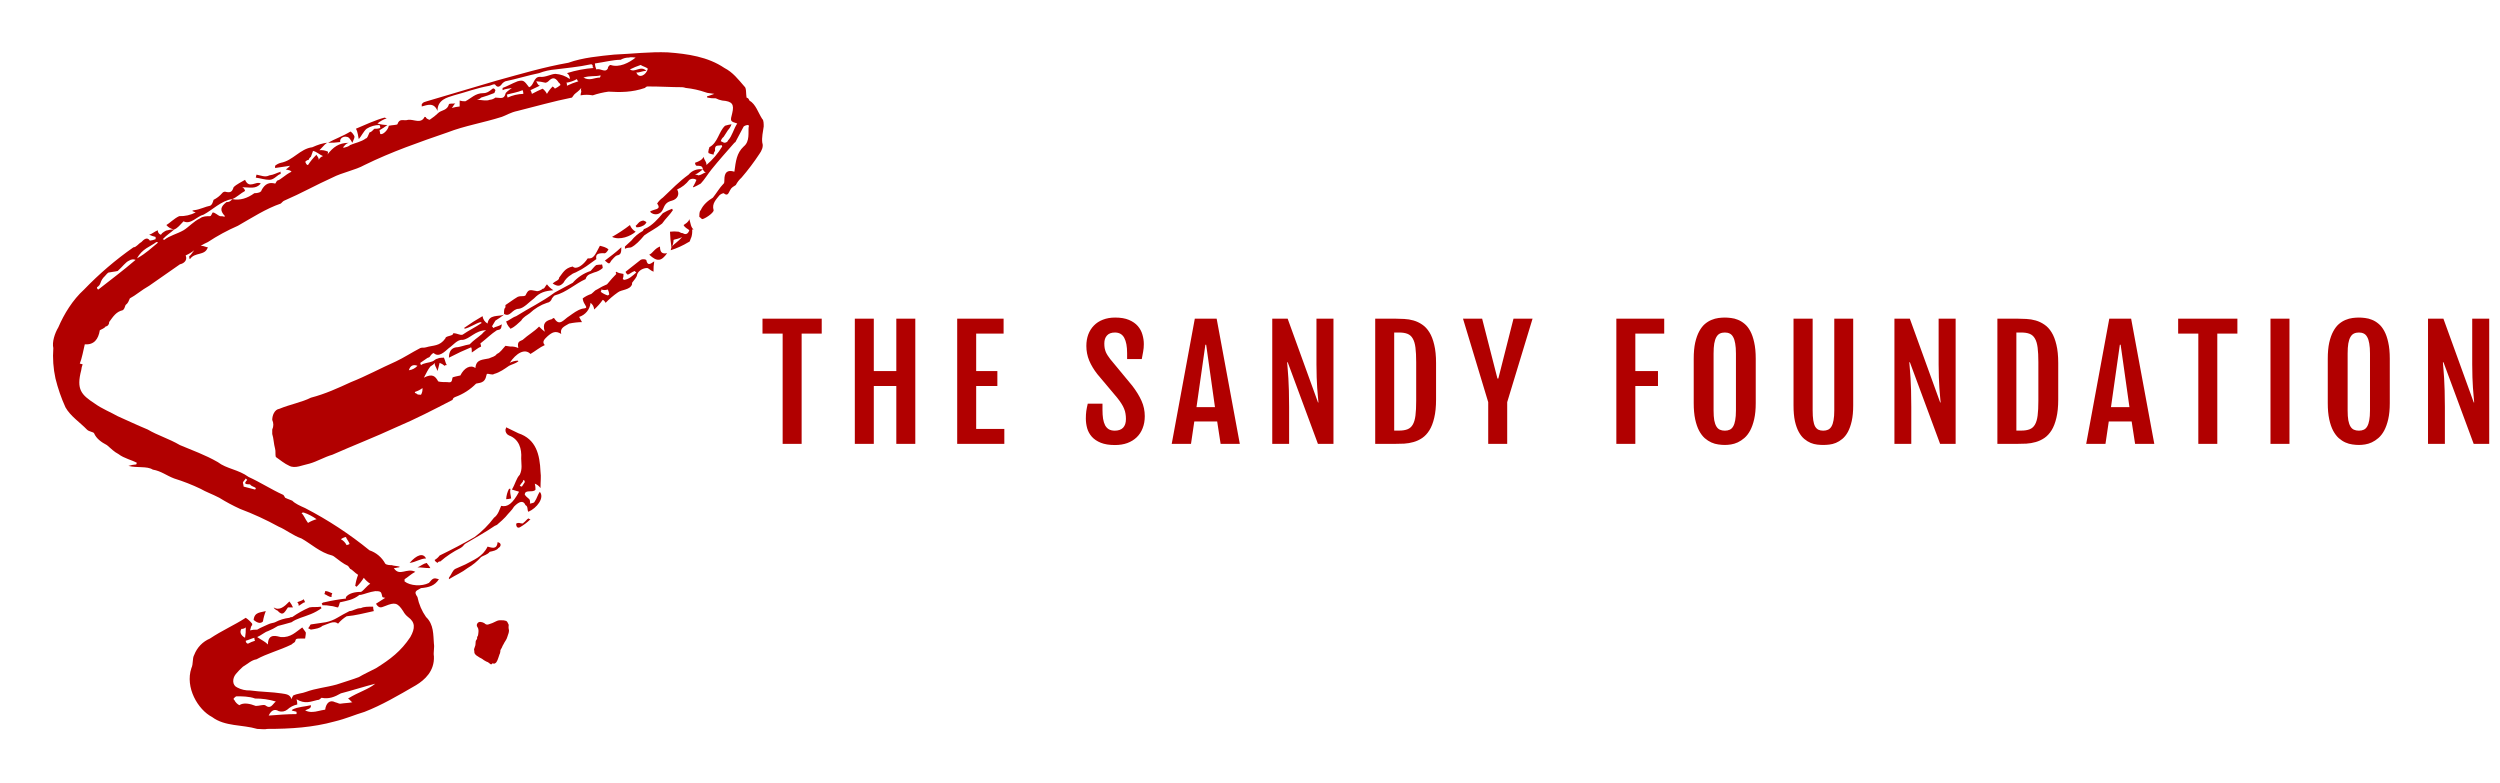 <svg width="383" height="120" viewBox="0 0 383 120" fill="none" xmlns="http://www.w3.org/2000/svg">
<g filter="url(#filter0_d)">
<path d="M113 15.376C113 15.035 113 14.354 112.781 14.24C112.123 13.219 111.794 11.97 110.808 11.402C110.699 11.175 110.699 11.062 110.37 10.948C110.26 10.267 110.37 9.472 110.041 9.245C109.055 8.109 108.287 7.088 106.972 6.407C104.451 4.704 101.382 4.25 98.315 4.023C95.575 3.909 92.835 4.25 90.095 4.364C87.903 4.591 85.273 4.818 83.081 5.612C79.245 6.293 75.847 7.315 72.121 8.337L61.378 11.516C61.049 11.629 60.83 11.629 60.611 11.97V12.311C61.488 12.084 62.474 11.63 63.022 12.992C63.022 11.289 64.447 10.949 65.543 10.608C67.297 10.153 69.05 9.473 71.023 9.132C71.352 9.018 71.79 8.791 71.9 9.018C72.228 9.473 72.557 9.245 72.776 9.018C72.934 8.767 73.163 8.569 73.434 8.451C75.078 8.11 76.941 7.542 78.585 7.202C79.394 6.894 80.243 6.703 81.106 6.634C82.75 6.407 84.504 6.294 86.586 5.84C86.805 5.953 86.805 5.953 86.805 6.294C86.805 6.294 86.805 6.408 87.024 6.408C85.61 6.508 84.212 6.774 82.86 7.203C83.005 7.303 83.121 7.44 83.198 7.599C83.275 7.759 83.309 7.935 83.298 8.112C82.654 7.649 81.896 7.373 81.106 7.317C80.448 7.317 79.572 7.885 78.695 7.772C77.708 7.772 77.818 9.134 77.051 9.361C76.284 8.339 76.174 8.226 75.297 8.452C74.42 8.793 73.653 9.247 72.996 9.474V9.814C73.434 9.587 73.982 9.587 74.42 9.474C73.982 9.814 73.434 10.155 73.434 10.383C73.215 11.292 72.557 10.95 71.899 10.95C71.647 11.149 71.342 11.268 71.022 11.291C70.474 11.518 69.816 11.291 69.05 11.291C69.301 11.254 69.532 11.134 69.707 10.95C70.376 10.758 71.035 10.53 71.68 10.269C71.79 10.269 71.79 10.042 71.899 9.815C71.79 9.588 71.571 9.474 71.461 9.588C70.913 10.042 70.584 10.269 70.036 10.269C68.83 10.269 68.173 11.063 67.296 11.517C67 11.529 66.703 11.491 66.419 11.404V12.313C66.011 12.353 65.608 12.429 65.213 12.54C65.432 12.313 65.542 11.972 65.761 11.859C65.323 11.859 64.775 11.859 64.775 11.973C64.555 12.882 63.679 12.882 63.24 13.221C62.8 13.642 62.324 14.022 61.816 14.357C61.816 14.357 61.377 14.243 61.268 14.016C61.268 13.902 61.048 13.902 61.048 13.902C60.5 15.038 59.404 14.243 58.528 14.357C57.87 14.584 57.212 14.016 56.884 15.038C56.774 15.152 56.117 15.152 55.569 15.265C55.459 15.946 54.582 16.741 54.253 16.514L54.144 15.946C54.565 15.711 54.968 15.445 55.35 15.151C54.831 15.148 54.314 15.072 53.816 14.924C54.237 14.571 54.72 14.302 55.241 14.13L54.912 14.016C53.597 14.357 51.843 15.151 50.528 15.719C50.857 16.287 50.857 16.968 50.966 17.308C51.295 16.968 51.733 16.059 52.173 15.719C52.764 15.347 53.448 15.15 54.145 15.151C54.145 15.265 54.255 15.265 54.255 15.606C53.974 15.707 53.675 15.745 53.378 15.72C53.159 15.833 53.049 16.174 52.611 16.287C52.392 16.742 52.282 17.196 52.063 17.196C51.296 17.764 50.419 17.877 49.652 18.218C49.432 18.445 48.994 18.559 48.556 18.673C48.775 18.559 48.556 18.559 48.556 18.559C48.885 18.218 48.994 17.991 49.433 17.878C47.898 17.878 47.021 18.559 46.145 19.694C46.254 19.581 46.254 19.24 46.254 19.24C45.844 19.046 45.39 18.967 44.939 19.013C45.706 18.218 45.925 17.877 46.254 17.877C45.487 17.877 44.61 18.218 43.843 18.558C41.98 18.785 40.884 20.602 39.021 20.942C38.698 21.024 38.398 21.18 38.144 21.397V21.738L40.445 21.397C40.25 21.613 40.029 21.803 39.788 21.965C40.336 22.078 40.445 22.078 40.665 22.305C39.678 22.76 39.021 23.554 38.473 23.667C38.253 23.894 38.253 24.122 38.144 24.122C37.267 23.895 36.609 24.122 36.063 25.144C36.063 25.371 35.843 25.371 35.734 25.484C35.486 25.564 35.227 25.602 34.967 25.598C33.871 26.393 32.775 26.733 31.569 26.507C31.477 26.655 31.346 26.775 31.192 26.855C31.038 26.934 30.866 26.971 30.692 26.962C29.815 27.643 29.596 28.21 30.473 29.119C30.458 29.119 30.444 29.121 30.43 29.127C30.416 29.133 30.404 29.141 30.394 29.152C30.384 29.162 30.376 29.175 30.37 29.189C30.365 29.203 30.363 29.218 30.363 29.232C30.254 29.119 29.925 29.119 29.706 29.119C29.377 29.005 28.939 28.551 28.61 28.551C28.5 28.551 28.391 29.119 28.172 29.119C27.624 29.119 27.076 29.119 26.637 29.459C25.651 29.914 24.884 30.822 24.117 31.276C23.13 31.843 22.035 32.07 21.157 32.752L20.938 32.638C21.596 31.957 22.034 31.729 22.692 31.162C22.359 31.137 22.024 31.176 21.706 31.276C21.486 31.276 21.267 31.39 20.829 31.73C20.719 31.844 20.719 31.957 20.609 31.957C20.476 31.903 20.362 31.808 20.284 31.686C20.205 31.565 20.166 31.422 20.171 31.276C19.623 31.503 19.294 31.844 18.856 31.957C19.172 32.105 19.503 32.219 19.842 32.298V32.639C19.562 32.755 19.267 32.831 18.965 32.866C18.527 32.185 17.979 32.752 17.65 33.093C17.212 33.32 16.883 33.887 16.444 33.887C13.72 35.793 11.188 37.96 8.882 40.358C7.128 41.947 5.813 44.104 4.936 46.147C4.388 47.056 3.95 48.417 4.169 49.325C4.052 50.885 4.163 52.453 4.498 53.98C4.871 55.501 5.384 56.983 6.032 58.407C6.799 59.769 8.224 60.678 9.32 61.813C9.649 62.153 10.306 62.153 10.416 62.38C10.745 63.175 11.512 63.743 12.389 64.197C13.046 64.764 13.485 65.218 14.142 65.559C15.019 66.24 16.224 66.468 16.992 66.921C16.882 67.035 16.882 67.035 16.882 67.148C16.473 67.178 16.068 67.254 15.676 67.375C16.991 67.716 18.525 67.375 19.402 67.943C20.717 68.17 21.484 68.852 22.69 69.305C24.078 69.736 25.434 70.267 26.745 70.894C27.512 71.349 28.499 71.689 29.595 72.257C30.617 72.892 31.678 73.461 32.773 73.96C34.808 74.726 36.785 75.636 38.692 76.684C39.788 77.139 40.884 78.046 42.199 78.5C43.623 79.295 45.048 80.657 46.911 81.111L47.131 81.225C47.898 81.793 48.556 82.36 49.323 82.701L49.652 83.155C49.98 83.269 50.309 83.723 50.858 84.064C50.647 84.613 50.5 85.185 50.42 85.767C50.529 85.767 50.529 85.881 50.639 85.881C51.059 85.474 51.427 85.016 51.735 84.519C52.008 84.878 52.342 85.186 52.721 85.428C52.173 85.769 51.626 86.563 51.297 86.677C50.31 86.677 49.434 86.904 48.995 87.471V87.698C47.889 87.823 46.791 88.013 45.707 88.266C45.622 88.268 45.538 88.289 45.462 88.329C45.386 88.368 45.32 88.424 45.269 88.493C45.379 88.493 45.379 88.72 45.379 88.72C45.82 88.71 46.261 88.748 46.694 88.834C47.023 88.834 47.571 89.061 47.79 89.061C48.009 88.72 48.009 88.266 48.118 88.266C49.105 88.039 50.091 87.925 51.077 87.131H51.297C51.845 87.017 52.612 86.676 53.489 86.563C53.708 86.563 54.146 86.563 54.256 86.677C54.475 86.79 54.475 87.131 54.584 87.471C54.721 87.539 54.87 87.578 55.023 87.585L53.598 88.494C54.146 89.403 54.584 88.949 55.023 88.835C56.447 88.267 56.886 88.267 57.763 89.629C57.951 89.984 58.213 90.294 58.53 90.539C59.626 91.333 59.626 92.242 58.859 93.604C57.434 95.761 55.79 97.009 53.598 98.372C52.721 98.826 51.735 99.281 50.968 99.734C49.761 100.189 48.556 100.529 47.57 100.869C45.926 101.324 44.392 101.437 42.857 102.005C42.309 102.232 41.542 102.232 40.885 102.572C40.885 102.686 40.665 102.913 40.665 103.14C40.446 102.345 39.788 102.345 39.131 102.231C37.706 102.004 35.953 102.004 34.309 101.776C33.623 101.801 32.942 101.644 32.336 101.321C31.569 100.981 31.569 99.959 32.117 99.278C32.453 98.873 32.819 98.493 33.212 98.143C33.98 97.688 34.528 97.121 35.294 97.007C36.938 96.098 38.801 95.645 40.663 94.737C40.882 94.51 41.211 94.396 41.211 94.282C41.32 93.828 41.43 93.828 41.978 93.828H42.745C42.745 93.714 42.855 93.26 42.855 92.919C42.745 92.692 42.526 92.464 42.306 92.124C41.32 92.805 40.553 93.713 39.019 93.6C38.471 93.486 37.046 92.919 37.046 94.735C36.608 94.28 36.059 94.054 35.402 93.6C35.95 93.373 36.608 92.805 37.046 92.69C37.58 92.471 38.093 92.205 38.58 91.896C39.128 91.782 39.787 91.555 40.662 91.328C41.429 90.76 42.525 90.533 43.621 90.079C44.203 89.844 44.755 89.539 45.265 89.17C45.205 89.108 45.166 89.029 45.155 88.943C44.498 89.057 43.949 88.943 43.401 89.057C42.479 89.461 41.598 89.955 40.771 90.533C40.616 90.516 40.46 90.556 40.333 90.647C39.567 90.737 38.824 90.967 38.141 91.328C37.922 91.441 37.483 91.441 37.045 91.668C36.607 91.895 35.949 92.123 35.401 92.463C35.032 92.444 34.663 92.483 34.305 92.576C34.415 92.349 34.415 91.895 34.634 91.782V91.555C34.356 91.201 34.023 90.894 33.648 90.646C31.894 91.781 30.031 92.576 28.168 93.824C27.619 94.055 27.122 94.395 26.708 94.825C26.293 95.254 25.97 95.763 25.757 96.322C25.428 96.889 25.647 97.684 25.318 98.365C24.335 101.311 26.308 104.716 28.5 105.852C30.472 107.328 33.103 106.988 35.404 107.669C35.953 107.669 36.611 107.782 36.939 107.669C40.555 107.669 43.953 107.442 47.241 106.533C49.104 106.079 50.31 105.512 51.844 105.057C54.474 104.036 56.995 102.56 59.735 100.97C61.05 100.176 62.584 98.814 62.475 96.543C62.365 95.976 62.584 95.181 62.475 94.613C62.365 93.251 62.475 91.662 61.269 90.526C60.623 89.607 60.175 88.564 59.953 87.461C59.405 86.667 59.625 86.552 60.501 86.099C61.708 85.985 62.583 85.758 63.242 84.737C62.474 84.51 62.365 84.51 61.707 85.304C60.611 85.872 58.858 85.759 57.981 85.077V84.737C58.529 84.397 58.967 83.943 59.625 83.602C58.309 82.921 57.213 84.397 56.337 83.034C56.666 83.034 56.885 82.921 57.104 82.921C57.118 82.921 57.133 82.918 57.147 82.912C57.16 82.906 57.172 82.898 57.182 82.887C57.193 82.876 57.201 82.864 57.206 82.85C57.211 82.836 57.214 82.822 57.213 82.807C56.775 82.693 56.336 82.693 56.007 82.58C55.788 82.58 55.24 82.58 55.02 82.353C54.504 81.389 53.642 80.658 52.609 80.31C49.551 77.819 46.245 75.651 42.746 73.839C41.979 73.498 41.211 73.158 40.773 72.704C40.554 72.59 40.115 72.477 39.677 72.249C39.677 72.249 39.458 71.794 39.348 71.794C37.595 71 35.841 69.865 34.087 69.07C32.553 67.935 30.69 67.821 29.375 66.799C27.402 65.664 25.429 64.983 23.566 64.188C21.812 63.167 20.168 62.713 18.634 61.804C16.99 61.123 15.565 60.442 14.031 59.761C13.044 59.194 11.62 58.626 10.524 57.831C8.442 56.469 7.674 55.674 8.442 52.723C8.476 52.411 8.549 52.106 8.662 51.814L8.223 51.7C8.552 50.905 8.771 49.657 8.99 48.748C10.415 48.862 11.072 47.954 11.292 46.591C11.511 46.478 12.059 46.251 12.169 46.024C12.33 46.004 12.477 45.922 12.58 45.794C12.682 45.667 12.731 45.505 12.717 45.343C13.374 44.434 13.813 43.754 14.798 43.526C15.017 43.413 15.127 43.072 15.236 42.732C15.675 42.391 15.675 42.164 15.894 41.71C16.771 41.256 17.648 40.462 18.853 39.78L23.568 36.49C24.116 36.377 24.774 35.923 24.445 35.128C24.917 34.924 25.359 34.657 25.76 34.334C25.322 34.901 25.212 35.128 24.993 35.243C24.993 35.583 24.993 35.583 25.102 35.697C25.869 34.562 27.404 35.243 27.842 33.881C27.514 33.881 27.294 33.654 26.747 33.654C27.099 33.441 27.465 33.252 27.842 33.086C29.303 32.123 30.843 31.288 32.445 30.589C34.637 29.34 36.719 27.978 39.021 27.183C39.13 27.07 39.459 26.729 39.569 26.729C42.199 25.593 44.391 24.345 46.912 23.209C48.447 22.415 50.419 22.074 51.844 21.279C56.009 19.236 60.283 17.76 64.558 16.285C67.188 15.263 70.037 14.809 72.887 13.901C73.544 13.674 74.202 13.22 75.298 12.992C78.038 12.311 80.778 11.516 83.628 10.948C83.746 10.804 83.856 10.652 83.956 10.494C84.285 10.153 84.614 10.039 85.052 9.472C84.943 9.813 85.052 9.813 85.052 10.04C84.993 10.224 84.956 10.414 84.943 10.607C85.559 10.494 86.19 10.494 86.806 10.607C87.59 10.34 88.397 10.15 89.217 10.04C91.08 10.153 92.834 10.153 94.807 9.472C95.026 9.245 95.136 9.245 95.245 9.245C97.218 9.245 98.862 9.359 100.506 9.359C100.692 9.373 100.877 9.411 101.054 9.472C102.1 9.579 103.129 9.807 104.123 10.153C104.342 10.267 104.78 10.267 105.438 10.38C104.78 10.607 104.561 10.721 104.342 10.721V10.947C104.774 11.041 105.216 11.08 105.657 11.061C105.966 11.225 106.299 11.34 106.643 11.402C108.178 11.515 108.507 11.969 108.178 13.332C107.849 14.58 107.849 14.58 108.945 14.921C108.397 15.716 108.178 16.851 107.52 17.532C107.52 17.645 107.301 17.872 106.972 17.872C106.863 17.872 106.534 17.645 106.424 17.645C106.488 17.375 106.642 17.134 106.862 16.965L107.52 15.943C107.767 15.684 107.954 15.374 108.068 15.034C107.734 15.085 107.404 15.161 107.082 15.261C106.095 16.17 105.986 17.872 104.67 18.553C104.67 18.78 104.561 18.78 104.561 19.007C104.561 19.121 104.451 19.234 104.561 19.462C104.806 19.569 105.064 19.645 105.328 19.689C105.332 19.48 105.409 19.278 105.547 19.121C105.438 17.986 106.095 18.44 106.534 18.212L106.643 18.439C105.995 19.509 105.181 20.467 104.232 21.277C104.232 20.709 103.903 20.596 103.793 20.029C103.574 20.483 103.136 20.709 102.478 20.938C102.478 20.938 102.478 21.278 102.698 21.392C102.807 21.392 103.355 21.392 103.465 21.506C103.574 21.506 103.684 21.847 103.684 21.96C103.793 22.074 103.793 22.301 104.122 22.415C103.684 22.529 103.574 22.756 103.026 22.87C102.854 22.792 102.667 22.753 102.478 22.756C103.026 22.529 103.465 22.075 103.685 21.961C103.282 21.883 102.866 21.916 102.48 22.055C102.094 22.195 101.753 22.437 101.493 22.756C100.068 23.778 98.863 25.026 97.547 26.275C97.199 26.518 96.901 26.827 96.671 27.184C97.438 28.206 96.123 27.979 95.575 28.433C95.708 28.584 95.877 28.699 96.066 28.765C96.255 28.832 96.458 28.85 96.656 28.816C96.853 28.781 97.039 28.697 97.195 28.57C97.351 28.444 97.472 28.279 97.547 28.093C97.876 27.298 98.096 26.957 98.972 26.73C99.74 26.503 100.179 25.821 99.74 25.027C100.475 24.702 101.116 24.194 101.603 23.552C101.764 23.44 101.955 23.38 102.151 23.38C102.346 23.38 102.537 23.44 102.699 23.552C102.575 23.865 102.428 24.169 102.26 24.461C102.041 24.688 102.26 24.688 102.26 24.688C102.637 24.521 103.003 24.332 103.356 24.12C103.904 23.552 104.452 22.644 105 21.963C106.096 20.601 107.411 19.125 108.507 17.876C108.507 17.876 108.726 17.763 108.726 17.649L109.933 15.379C110.124 15.237 110.353 15.158 110.591 15.152C110.7 15.152 110.81 15.379 110.7 15.379C110.591 16.288 110.919 17.649 109.933 18.444C108.837 19.466 108.726 20.714 108.508 22.304C107.412 21.963 106.974 22.418 106.974 23.552C106.974 23.666 106.974 24.12 106.864 24.12C106.207 24.801 105.768 25.596 105.22 26.277C104.453 26.732 103.686 27.412 103.357 28.207C103.138 28.321 103.138 28.888 103.138 29.229C103.357 29.342 103.357 29.456 103.576 29.569C103.905 29.569 105.33 28.66 105.33 28.207C105.001 27.185 105.768 26.504 106.207 25.936C106.386 25.758 106.615 25.639 106.864 25.596C107.522 26.163 107.631 25.482 107.85 25.141C108.07 24.687 108.399 24.574 108.727 24.347C108.948 23.918 109.246 23.533 109.604 23.211C110.594 22.061 111.509 20.847 112.344 19.578C112.673 19.124 113.002 18.443 112.783 17.875C112.671 17.078 112.891 16.17 113 15.376ZM89.546 5.953C89.327 5.953 89.108 6.294 89.108 6.521C88.669 7.202 88.012 6.407 87.354 6.634C87.23 6.346 87.155 6.039 87.135 5.725C88.669 5.498 89.984 5.158 91.08 5.158C91.48 4.926 91.934 4.809 92.395 4.817C92.615 4.703 93.162 4.817 93.382 4.817C92.395 5.613 90.861 6.407 89.546 5.953V5.953ZM93.491 7.088C93.82 7.202 94.368 6.861 95.026 6.861C94.149 5.952 93.272 7.202 92.505 6.634C93.036 6.369 93.586 6.141 94.149 5.953C94.478 6.18 95.026 6.294 95.245 6.521C95.026 7.542 93.82 8.11 93.491 7.088V7.088ZM87.902 7.883C87.025 7.883 86.367 8.451 85.381 7.883C86.477 7.542 87.135 7.769 88.011 7.542C88.012 7.665 87.974 7.784 87.902 7.883H87.902ZM80.997 9.586C80.997 9.472 80.778 9.359 80.668 9.245C80.328 9.584 80.033 9.965 79.791 10.381C79.635 10.069 79.41 9.797 79.134 9.586C78.586 9.813 78.147 10.041 77.49 10.381C77.447 10.181 77.373 9.99 77.271 9.813L78.695 9.132C78.366 9.018 78.366 8.791 78.147 8.451C78.628 8.479 79.106 8.555 79.572 8.678C79.737 8.649 79.891 8.57 80.01 8.451C80.558 7.883 80.996 7.77 81.544 8.565C81.544 8.678 81.764 8.678 81.873 9.019C81.606 9.245 81.312 9.435 80.997 9.586L80.997 9.586ZM82.86 9.131C82.86 8.791 82.86 8.791 82.751 8.677C83.329 8.592 83.887 8.4 84.395 8.109C84.398 8.18 84.42 8.249 84.459 8.309C84.497 8.369 84.551 8.417 84.614 8.45C84.013 8.633 83.427 8.86 82.861 9.132L82.86 9.131ZM73.764 10.947L73.654 10.493C74.421 10.266 75.298 10.152 76.066 9.812C76.145 9.99 76.183 10.184 76.175 10.379C75.342 10.405 74.522 10.598 73.764 10.947V10.947ZM49.104 16.965C49.433 16.965 49.653 17.305 49.981 17.874C50.091 17.533 50.31 17.193 50.31 16.965C50.31 16.737 49.762 16.056 49.653 16.17C48.557 16.851 47.241 17.305 46.255 17.873C46.878 17.886 47.501 17.848 48.118 17.759C48.008 17.078 48.776 16.851 49.104 16.965ZM44.83 20.484C44.83 20.029 44.501 19.916 44.501 19.689C44.004 20.167 43.563 20.7 43.186 21.279C42.858 21.279 42.858 20.824 42.748 20.824C42.809 20.73 42.889 20.651 42.984 20.592C43.079 20.533 43.185 20.496 43.296 20.483C43.345 20.296 43.462 20.133 43.625 20.029L43.954 19.12C44.502 19.233 44.94 19.687 45.488 19.914C45.345 19.958 45.212 20.031 45.099 20.129C44.986 20.227 44.894 20.348 44.83 20.484H44.83ZM39.022 22.641C39.022 22.641 38.912 22.527 39.022 22.3C38.255 22.527 38.035 22.755 37.268 22.868C36.61 23.209 35.953 22.868 35.295 22.754L35.186 23.209C35.953 23.323 36.61 23.549 37.267 23.549C38.035 23.549 38.473 22.754 39.021 22.641L39.022 22.641ZM24.116 29.906C25.212 30.474 26.197 29.111 27.185 28.884C28.5 28.203 29.925 26.727 31.569 26.5C32.226 26.273 32.884 25.591 33.541 25.252C33.522 25.128 33.471 25.011 33.394 24.912C33.318 24.813 33.218 24.735 33.103 24.684C34.31 24.684 35.184 25.025 35.953 24.116C35.186 23.662 34.199 25.026 33.541 23.549C32.993 23.89 32.226 24.23 31.788 24.684C31.569 25.365 31.349 25.593 30.473 25.365C30.387 25.367 30.303 25.389 30.227 25.428C30.152 25.467 30.085 25.523 30.034 25.592C29.669 26.018 29.222 26.366 28.719 26.614C28.61 26.954 28.5 27.409 28.171 27.523C27.514 27.637 26.637 28.091 25.76 28.204C25.65 28.204 25.65 28.204 25.431 28.318L25.979 28.545C25.201 28.947 24.333 29.143 23.458 29.112C22.691 29.453 21.924 30.248 21.486 30.475C21.788 30.847 22.219 31.09 22.692 31.156C23.239 30.928 23.568 30.474 24.116 29.906ZM92.724 32.859L91.738 33.768V34.109C92.176 33.882 92.505 33.995 92.724 33.882C93.382 33.541 94.04 32.86 94.697 32.066C95.464 31.498 96.451 31.044 97.437 30.249C97.985 29.455 98.644 28.887 99.081 28.206C99.081 28.093 98.972 28.093 98.972 27.979C98.477 28.163 98 28.39 97.547 28.66C96.889 29.455 95.903 30.59 94.806 31.044C94.587 31.044 94.587 31.271 94.478 31.385C93.799 31.75 93.202 32.252 92.724 32.859V32.859ZM101.602 29.567C101.492 30.021 101.054 30.248 100.725 30.476C100.944 30.931 101.382 31.044 101.602 31.271C101.382 31.952 100.944 31.952 100.615 31.725C100.287 31.725 100.067 31.498 99.958 31.498C99.521 31.441 99.079 31.441 98.643 31.498C98.666 32.297 98.74 33.093 98.862 33.882L98.752 34.337C99.712 34.032 100.632 33.613 101.493 33.088C101.712 33.088 101.712 32.748 101.931 32.294C102.034 31.925 102.071 31.54 102.04 31.158H102.26C101.821 30.814 101.821 30.247 101.602 29.566V29.567ZM95.026 30.021C94.893 29.923 94.745 29.847 94.588 29.794C94.434 29.79 94.282 29.829 94.15 29.908C93.821 30.022 93.602 30.476 93.382 30.589L93.492 30.816C93.836 30.839 94.179 30.76 94.478 30.589C94.588 30.586 95.026 30.247 95.026 30.02L95.026 30.021ZM92.505 30.476C91.636 31.146 90.72 31.753 89.765 32.292C90.972 32.86 92.615 32.179 93.382 31.498C92.979 31.27 92.669 30.908 92.505 30.474L92.505 30.476ZM98.972 33.768C99.108 33.445 99.183 33.098 99.191 32.747C99.41 32.633 99.958 32.633 100.506 32.292C99.848 33.085 99.3 33.312 98.972 33.766V33.768ZM16.992 35.582C17.759 34.107 19.073 33.766 19.951 33.085C20.17 33.085 20.17 33.085 20.17 33.198C19.184 33.993 18.417 34.788 16.992 35.582ZM86.039 35.582C85.381 36.604 84.285 37.398 83.737 36.831C82.531 37.058 82.203 37.852 81.656 38.534C81.656 38.988 81.108 38.988 80.67 39.443C81.437 39.898 81.766 39.898 82.314 39.329C82.595 38.81 83.012 38.379 83.52 38.081C83.74 37.854 84.287 37.74 84.397 37.626C85.383 37.172 86.26 36.491 87.356 35.696C87.247 35.015 87.466 34.787 88.452 34.787C88.781 34.901 89 34.56 89.219 34.219C88.89 33.879 88.342 33.765 87.904 33.652C87.135 35.128 86.916 35.696 86.039 35.582ZM97.109 33.766C96.232 34.107 96.013 34.788 95.465 35.014C96.671 36.15 97.328 36.036 98.205 34.788C97.547 34.901 97.108 34.788 97.108 33.766H97.109ZM89.656 35.923C89.876 35.696 90.204 35.242 90.533 35.128C91.081 35.014 91.191 34.788 91.191 33.88C90.204 34.789 89.547 35.242 88.67 35.923C89.327 36.49 89.327 36.49 89.656 35.923H89.656ZM95.025 35.923C95.135 35.809 94.587 35.582 94.149 35.809L91.847 37.626C91.847 37.626 91.847 37.852 92.176 38.08C92.505 37.966 92.834 37.626 93.272 37.512C93.272 37.626 93.381 37.626 93.491 37.739C92.834 38.307 92.395 38.761 91.628 38.875C91.518 38.875 91.518 38.761 91.409 38.761C91.499 38.506 91.536 38.236 91.518 37.966C90.97 37.853 90.751 37.853 90.422 37.626C90.203 37.853 90.422 37.853 90.422 37.966C89.984 38.421 89.545 38.876 88.998 39.556C88.464 39.775 87.951 40.041 87.463 40.35C87.134 40.464 87.025 40.691 86.586 41.031C86.114 41.186 85.67 41.416 85.271 41.712C85.298 42.039 85.412 42.353 85.6 42.621C85.929 43.189 85.929 43.189 85.162 43.303C84.395 43.529 83.847 43.983 83.189 44.438C82.422 44.892 81.764 46.027 80.997 44.892C80.888 44.665 80.778 44.665 80.559 44.892C79.682 45.119 79.024 45.46 79.463 46.822C79.149 46.582 78.856 46.316 78.586 46.028C77.819 46.822 76.942 47.276 76.065 48.071C75.627 48.298 75.188 48.298 75.407 49.32C75.03 49.144 74.615 49.066 74.201 49.093L73.434 48.979C72.996 49.434 72.667 50.001 72.119 50.228C71.79 50.682 71.352 50.682 70.912 50.909C69.926 51.136 68.939 51.022 68.831 52.384C68.064 51.817 67.077 52.384 66.529 53.52C66.091 53.633 65.323 53.746 65.323 53.86C65.213 54.428 65.213 54.655 64.556 54.541C64.227 54.541 63.349 54.541 63.131 54.428C62.693 53.633 62.254 53.179 60.939 53.86C61.377 53.066 61.487 52.725 61.925 52.157C62.254 51.93 62.473 51.817 62.583 51.59C62.583 52.044 62.802 52.157 63.021 52.838C63.24 52.157 63.24 51.929 63.35 51.59C63.632 51.69 63.892 51.845 64.117 52.044C64.226 51.931 64.226 51.931 64.446 51.931C64.226 51.59 64.226 51.249 64.007 50.795C64.007 50.795 63.24 50.795 63.13 50.909C62.582 51.023 62.582 51.249 62.254 51.364C61.706 51.59 60.938 51.59 60.5 51.931C60.428 51.832 60.39 51.713 60.39 51.59L61.377 50.91C61.486 50.796 61.706 50.796 61.815 50.682C62.034 50.342 62.363 50.001 62.473 50.115C63.24 50.796 64.117 49.888 64.774 49.32C65.322 48.98 66.089 47.958 66.855 48.072C67.951 47.958 68.828 46.596 70.472 46.596C69.924 46.937 69.924 47.164 69.705 47.277C69.047 47.845 68.609 48.072 67.951 48.753C67.184 48.867 66.417 49.208 65.87 49.208C65.212 49.321 64.774 49.775 64.774 50.797C66.089 50.116 67.076 49.661 68.172 49.208C68.281 49.321 68.281 49.662 68.281 50.002C68.829 49.661 69.158 49.321 69.706 49.093C69.706 48.866 69.487 48.525 69.706 48.525C70.583 47.844 71.24 47.163 72.117 46.595C72.775 46.482 72.775 46.368 72.884 45.686C72.336 46.027 71.898 46.027 71.569 46.254C71.46 46.027 71.46 46.027 71.35 46.027L71.898 45.118C72.353 44.84 72.793 44.537 73.213 44.208C72.336 44.549 70.912 44.095 70.692 45.571C70.486 45.454 70.309 45.291 70.176 45.094C70.042 44.897 69.957 44.671 69.925 44.435C68.945 44.992 67.996 45.599 67.079 46.255C67.094 46.255 67.108 46.258 67.122 46.264C67.135 46.269 67.147 46.278 67.157 46.288C67.168 46.299 67.176 46.311 67.181 46.325C67.186 46.339 67.189 46.354 67.188 46.368C68.065 46.141 68.832 45.574 69.6 45.347L69.819 45.46C68.833 46.141 67.846 46.596 66.86 47.277C66.422 47.39 66.093 47.05 65.435 47.05C65.424 47.135 65.386 47.215 65.326 47.277C64.997 47.504 64.23 47.504 64.23 47.844C63.353 49.093 62.367 48.866 61.271 49.207C60.942 49.32 60.613 49.207 60.394 49.32C59.079 50.001 57.873 50.796 56.668 51.364C54.366 52.385 52.065 53.634 49.763 54.542C47.79 55.451 45.818 56.358 43.626 56.926C42.31 57.607 40.447 57.948 38.803 58.629C38.036 58.743 37.707 59.651 37.707 60.332C37.816 60.563 37.872 60.815 37.872 61.07C37.872 61.325 37.816 61.577 37.707 61.807V62.489C37.927 63.169 37.927 63.964 38.146 64.759C38.255 65.1 38.146 65.668 38.255 66.008C38.913 66.462 39.57 67.029 40.336 67.37C41.213 67.825 42.309 67.256 43.405 67.029C44.612 66.689 45.707 66.008 46.912 65.667C49.981 64.305 53.488 62.943 56.667 61.467C59.626 60.218 62.475 58.742 65.324 57.267C65.433 56.926 65.543 56.926 65.762 56.812C66.959 56.375 68.044 55.678 68.94 54.769C69.488 54.655 69.707 54.655 70.036 54.428C70.474 54.087 70.474 53.519 70.584 53.293C70.803 53.179 71.461 53.52 71.68 53.293C72.557 53.066 73.324 52.498 73.981 52.044C74.42 51.817 74.968 51.703 75.406 51.363C75.407 51.348 75.404 51.334 75.399 51.32C75.394 51.306 75.386 51.293 75.376 51.283C75.365 51.272 75.353 51.264 75.34 51.258C75.326 51.252 75.311 51.249 75.297 51.249C74.874 51.27 74.461 51.386 74.09 51.59C75.076 50.115 76.392 49.32 77.269 50.228C78.035 49.773 78.693 49.206 79.46 48.866C78.912 48.298 79.57 47.844 79.899 47.503C80.556 46.936 81.105 46.594 81.98 47.163C81.761 46.254 82.418 46.027 83.187 45.573C83.836 45.436 84.496 45.36 85.159 45.346L84.721 44.552C85.191 44.404 85.608 44.121 85.92 43.737C86.231 43.354 86.424 42.887 86.475 42.395C86.635 42.514 86.768 42.667 86.863 42.844C86.958 43.02 87.012 43.216 87.023 43.416C87.518 42.979 87.96 42.483 88.338 41.941C88.447 41.941 88.667 42.167 88.776 42.395C89.345 41.806 89.969 41.274 90.639 40.806C91.188 40.351 92.503 40.465 92.831 39.557V39.33C93.16 38.876 93.599 38.421 93.599 38.082C93.818 37.401 94.585 37.06 95.133 37.06C95.352 37.06 95.571 37.401 96.119 37.628C96.105 37.096 96.141 36.563 96.229 36.038C95.574 36.49 95.245 36.718 95.026 35.923H95.025ZM11.074 40.35C11.074 40.35 10.854 40.35 10.854 40.009C11.119 39.864 11.316 39.619 11.403 39.328C11.527 38.935 11.754 38.582 12.06 38.307C12.28 38.08 12.498 37.739 12.718 37.739C13.266 37.626 13.595 37.626 14.033 37.512C14.8 36.831 15.239 36.15 15.787 35.923C15.929 35.825 16.094 35.763 16.266 35.743C16.438 35.723 16.612 35.746 16.773 35.809C14.8 37.512 12.937 38.874 11.074 40.35ZM86.477 37.512C85.419 37.861 84.473 38.488 83.737 39.328L80.997 40.804C79.025 42.28 77.052 43.188 75.079 44.437C74.421 44.664 73.983 45.118 73.544 45.231C73.764 46.026 74.093 46.141 74.202 46.367C74.969 46.026 75.298 45.572 75.846 45.118C76.175 44.551 76.723 44.324 77.161 43.983C77.913 43.268 78.811 42.726 79.791 42.394C79.972 42.371 80.143 42.293 80.279 42.172C80.416 42.05 80.513 41.89 80.558 41.713C80.668 41.599 80.887 41.258 80.997 41.258C82.75 40.803 84.175 39.442 85.71 38.761C85.929 37.966 86.586 37.966 87.025 37.739C87.513 37.628 87.966 37.393 88.34 37.058C88.326 36.865 88.29 36.674 88.23 36.49C88.121 36.604 87.901 36.49 87.353 36.604C87.135 36.718 86.806 37.172 86.477 37.512H86.477ZM79.792 39.557C79.463 39.898 79.463 40.238 79.134 40.238C78.915 40.465 78.367 40.693 78.148 40.578C77.052 40.352 76.941 40.352 76.504 41.26C76.175 41.486 75.846 41.26 75.297 41.486C74.53 41.941 73.982 42.396 73.434 42.735V43.076C73.215 43.303 73.215 43.53 73.215 44.097C74.201 44.665 74.421 43.303 75.516 43.303C76.283 43.189 77.051 42.281 77.818 41.714C78.695 40.804 79.462 40.578 80.777 40.465C80.398 40.223 80.064 39.915 79.792 39.557ZM89.107 41.26C88.71 41.141 88.339 40.948 88.012 40.692C88.121 40.692 88.121 40.465 88.121 40.352C88.44 40.465 88.788 40.465 89.107 40.352C89.245 40.594 89.32 40.867 89.327 41.146C89.217 41.145 89.217 41.258 89.108 41.258L89.107 41.26ZM59.955 52.043C59.611 52.42 59.144 52.661 58.639 52.724C58.858 51.929 59.407 51.816 59.955 52.043ZM60.503 56.47C60.065 56.47 59.955 56.47 59.736 56.243C59.407 56.243 59.627 56.016 59.627 56.016C60.024 55.897 60.395 55.704 60.722 55.449C60.756 55.804 60.679 56.16 60.503 56.47V56.47ZM77.929 72.817C77.82 73.044 77.71 73.044 77.162 73.158C77.272 73.044 77.162 72.817 77.162 72.59C77.053 72.363 76.724 72.25 76.395 71.796C76.395 70.886 77.71 71.569 78.039 71.001C78.045 70.694 78.008 70.388 77.93 70.092C78.284 70.224 78.59 70.462 78.806 70.773C78.806 69.638 78.916 69.07 78.806 68.275C78.697 65.664 78.149 63.28 75.409 62.372L73.546 61.463C73.527 61.581 73.49 61.696 73.436 61.804C73.42 61.994 73.464 62.185 73.562 62.348C73.661 62.511 73.809 62.639 73.984 62.713C75.519 63.28 75.957 64.756 75.847 66.232C75.847 67.027 76.067 67.821 75.628 68.73C75.08 69.297 74.971 70.092 74.422 71C75.079 71.227 75.299 71.227 75.517 71.341C74.531 73.157 73.764 73.725 72.777 73.498C72.558 73.952 72.339 74.86 71.682 75.314C70.839 76.434 69.843 77.427 68.722 78.266C66.969 79.287 65.215 80.195 63.353 81.103C63.149 81.384 62.887 81.617 62.584 81.786C62.694 82.013 62.694 82.013 63.023 82.24C63.064 82.162 63.128 82.099 63.207 82.058C63.285 82.017 63.374 82.002 63.461 82.013C64.392 81.202 65.424 80.515 66.531 79.969C66.969 79.744 67.079 79.402 67.298 79.289C68.832 78.38 70.476 77.473 71.792 76.564C72.003 76.505 72.193 76.387 72.34 76.224C72.725 75.906 73.091 75.565 73.436 75.202C73.984 74.521 74.422 74.18 74.751 73.613C75.518 72.818 76.176 72.591 76.505 73.386C76.943 73.613 76.724 74.067 76.943 74.407C78.258 73.84 79.464 72.251 78.697 71.342C78.367 71.796 78.257 72.363 77.928 72.817H77.929ZM33.651 69.298L33.87 69.525C33.322 70.093 33.541 70.206 34.309 70.206C34.528 70.547 34.966 70.547 35.185 70.774C35.185 70.887 35.185 70.887 35.076 71.001L33.322 70.546C33.309 70.353 33.272 70.162 33.213 69.978C33.213 69.752 33.541 69.525 33.651 69.298ZM75.956 70.547C75.841 70.527 75.73 70.489 75.627 70.433C75.846 69.978 76.175 69.865 76.175 69.524C76.284 69.524 76.394 69.638 76.394 69.865L75.956 70.547ZM73.983 70.887C73.722 71.378 73.573 71.921 73.545 72.477C73.804 72.465 74.061 72.427 74.312 72.363C74.202 71.682 74.093 71.341 74.202 70.887H73.983ZM42.528 74.52C43.233 74.761 43.897 75.106 44.501 75.542C44.039 75.669 43.596 75.86 43.186 76.109C42.748 75.542 42.528 74.861 42.2 74.634C42.309 74.52 42.309 74.52 42.528 74.52ZM76.175 76.109C76.175 76.223 75.956 76.223 75.517 76.109C75.362 76.093 75.207 76.133 75.079 76.223C75.079 76.223 75.079 76.678 75.189 76.678C75.189 76.791 75.408 76.905 75.627 76.791C76.227 76.449 76.78 76.03 77.271 75.543C77.052 75.543 77.052 75.429 76.942 75.429C76.723 75.542 76.504 75.882 76.175 76.109ZM48.995 78.266C49.104 78.607 49.433 78.948 49.543 79.288C49.543 79.402 49.433 79.402 49.104 79.515C48.908 79.132 48.603 78.815 48.227 78.606C48.455 78.436 48.717 78.32 48.995 78.266V78.266ZM72.229 79.061C72.12 80.31 71.243 79.856 70.695 79.742C69.928 81.331 68.503 81.785 67.297 82.467L65.763 83.148C65.325 83.375 65.215 83.942 64.776 84.51V84.737C65.872 84.056 66.749 83.715 67.626 83.034C68.405 82.581 69.108 82.006 69.707 81.331C70.036 81.104 70.694 80.99 71.022 80.536C71.571 80.423 72.118 80.309 72.338 79.969C72.777 79.744 72.887 79.175 72.23 79.061H72.229ZM58.749 82.24C59.735 82.126 60.393 81.559 61.27 81.559C60.831 80.65 59.845 80.991 58.749 82.24ZM61.379 82.24C60.831 82.353 60.502 82.694 59.955 82.921C60.722 82.921 61.05 83.034 61.927 83.034C61.708 82.58 61.489 82.467 61.378 82.24H61.379ZM45.815 86.553C45.815 86.781 45.705 86.894 45.705 87.008C46.034 87.122 46.363 87.463 46.801 87.463C46.772 87.266 46.811 87.066 46.911 86.895C46.364 86.667 46.145 86.553 45.816 86.553H45.815ZM42.527 87.802C42.308 88.029 41.76 88.143 41.541 88.257C41.619 88.328 41.679 88.416 41.717 88.514C41.755 88.613 41.77 88.719 41.76 88.824C42.308 88.484 42.527 88.257 42.746 88.257L42.527 87.802ZM38.581 89.618C39.349 90.413 39.568 89.846 40.116 89.051H40.883C40.741 88.725 40.557 88.419 40.335 88.142C39.568 88.936 38.8 89.618 37.924 89.051C38.145 89.505 38.583 89.505 38.583 89.619L38.581 89.618ZM43.186 92.23L43.624 92.457C44.391 92.343 45.049 92.23 45.378 91.889C46.145 91.662 47.132 90.98 47.789 91.549C48.163 91.101 48.607 90.717 49.104 90.413C50.419 90.3 51.735 89.959 53.269 89.619C53.202 89.398 53.165 89.169 53.16 88.938C52.392 88.938 51.735 88.938 51.296 89.165C50.529 89.165 50.09 89.619 49.543 89.619C48.885 89.96 48.227 90.3 47.679 90.641C47.137 90.965 46.544 91.195 45.926 91.322L43.624 91.663C43.515 91.662 43.405 92.116 43.186 92.23ZM36.282 91.208C36.367 90.663 36.514 90.13 36.72 89.619C35.953 89.846 34.966 89.732 34.857 90.981C35.295 91.321 35.843 91.662 36.282 91.208ZM32.994 92.343C33.113 92.351 33.233 92.335 33.345 92.296C33.458 92.257 33.562 92.196 33.652 92.116C33.67 92.648 33.633 93.181 33.542 93.706C32.884 93.365 32.665 92.797 32.994 92.343V92.343ZM34.967 93.706C34.967 93.706 34.967 94.046 35.076 94.16C34.696 94.272 34.328 94.424 33.98 94.615C33.88 94.592 33.791 94.534 33.73 94.45C33.67 94.366 33.642 94.263 33.652 94.16C34.089 94.046 34.528 93.819 34.966 93.705L34.967 93.706ZM49.325 103.014C49.544 103.128 49.873 103.582 49.982 103.582C49.544 103.696 48.886 103.696 48.119 103.809C47.9 103.809 47.79 103.695 47.352 103.582C46.475 103.127 45.927 103.809 45.818 104.717C45.05 104.831 44.392 105.058 43.954 105.058C43.539 105.104 43.119 105.025 42.748 104.831C43.186 104.604 43.515 104.604 43.625 104.263V104.036C42.748 104.263 41.652 104.263 40.775 104.717C40.776 104.732 40.773 104.747 40.768 104.76C40.762 104.774 40.754 104.787 40.744 104.797C40.734 104.808 40.722 104.816 40.708 104.822C40.695 104.828 40.68 104.831 40.666 104.831C40.885 104.945 41.214 104.945 41.433 105.058V105.398C40.117 105.398 38.583 105.512 37.158 105.625C37.597 104.716 38.145 104.604 38.693 104.944C38.914 105.018 39.149 105.036 39.379 104.996C39.608 104.957 39.824 104.861 40.008 104.717C40.439 104.319 40.969 104.044 41.542 103.923C41.547 103.654 41.51 103.386 41.433 103.128C42.748 103.923 43.625 103.469 44.611 103.242C45.05 103.242 45.159 102.901 45.269 102.901C46.365 103.128 47.242 102.787 48.228 102.22C49.982 101.765 51.735 101.198 53.489 100.744C52.392 101.652 50.968 101.992 49.323 103.014H49.325ZM36.611 104.036C36.282 103.922 35.734 104.15 35.187 104.15C34.31 103.809 33.323 103.582 32.666 104.036C32.332 103.861 32.063 103.582 31.899 103.241C31.789 103.241 31.789 103.014 31.789 103.014C31.899 102.901 32.118 102.674 32.228 102.674C32.995 102.674 34.2 102.674 35.077 103.014C36.153 103.006 37.224 103.159 38.255 103.469C37.706 103.922 37.488 104.716 36.61 104.036H36.611Z" fill="#B10000"/>
<path d="M71.172 97.764H71.328C71.38 97.607 71.484 97.607 71.641 97.659C71.641 97.711 71.692 97.711 71.745 97.659C72.005 97.607 72.109 97.346 72.213 97.137C72.317 96.928 72.369 96.666 72.473 96.405C72.473 96.353 72.525 96.3 72.525 96.248C72.582 96.153 72.618 96.046 72.629 95.935C72.681 95.778 72.629 95.673 72.681 95.569L72.889 95.203C72.954 95.02 73.041 94.845 73.147 94.682C73.303 94.316 73.616 94.003 73.721 93.584C73.826 93.166 74.085 92.801 73.929 92.33C73.903 92.157 73.903 91.981 73.929 91.808V91.703C73.87 91.559 73.8 91.419 73.721 91.285L73.565 91.129C73.314 91.043 73.049 91.007 72.785 91.024C72.515 91 72.244 91.054 72.005 91.181C71.641 91.378 71.257 91.536 70.859 91.651C70.752 91.694 70.634 91.703 70.522 91.674C70.41 91.646 70.31 91.583 70.235 91.494C70.064 91.379 69.867 91.308 69.662 91.285C69.565 91.263 69.463 91.271 69.37 91.309C69.277 91.346 69.198 91.411 69.142 91.494C69.079 91.577 69.044 91.678 69.044 91.782C69.044 91.887 69.079 91.988 69.142 92.07C69.402 92.436 69.298 92.854 69.246 93.272C69.246 93.429 69.09 93.534 69.09 93.638C69.142 93.847 69.038 93.952 68.934 94.108C68.934 94.16 68.882 94.16 68.882 94.213C68.882 94.422 68.831 94.631 68.831 94.84C68.779 95.049 68.675 95.258 68.622 95.467C68.622 95.572 68.674 95.728 68.674 95.885V95.99C68.778 96.355 69.142 96.512 69.454 96.721C69.698 96.828 69.925 96.968 70.131 97.137L70.495 97.346C70.547 97.398 70.703 97.398 70.755 97.45L71.172 97.764Z" fill="#B10000"/>
</g>
<path d="M119.902 51.109H116.814V48.818H125.888V51.109H122.811V68H119.902V51.109ZM130.959 48.818H133.867V56.848H137.315V48.818H140.224V68H137.315V59.139H133.867V68H130.959V48.818ZM146.642 48.818H153.751V51.109H149.55V56.848H152.796V59.139H149.55V65.709H153.863V68H146.642V48.818ZM166.351 64.114C166.351 63.703 166.373 63.324 166.418 62.98C166.471 62.628 166.545 62.25 166.643 61.846H168.9V62.778C168.9 63.294 168.93 63.751 168.99 64.148C169.057 64.545 169.162 64.882 169.304 65.159C169.454 65.428 169.649 65.634 169.888 65.776C170.135 65.911 170.435 65.978 170.787 65.978C171.341 65.978 171.764 65.829 172.056 65.529C172.348 65.222 172.494 64.777 172.494 64.193C172.494 63.893 172.471 63.62 172.426 63.373C172.389 63.118 172.318 62.868 172.213 62.621C172.116 62.373 171.981 62.115 171.809 61.846C171.637 61.569 171.416 61.262 171.146 60.925L168.114 57.32C167.575 56.631 167.159 55.938 166.867 55.242C166.575 54.538 166.429 53.79 166.429 52.996C166.429 52.36 166.527 51.776 166.721 51.244C166.924 50.713 167.212 50.256 167.586 49.874C167.96 49.485 168.421 49.185 168.967 48.976C169.522 48.758 170.147 48.65 170.843 48.65C171.689 48.65 172.393 48.77 172.954 49.009C173.523 49.249 173.976 49.563 174.313 49.953C174.65 50.342 174.886 50.78 175.021 51.267C175.163 51.746 175.234 52.229 175.234 52.715C175.234 53.127 175.2 53.509 175.133 53.861C175.073 54.205 175.002 54.587 174.92 55.006H172.674V54.097C172.674 53.078 172.528 52.3 172.236 51.761C171.944 51.214 171.468 50.941 170.809 50.941C170.263 50.941 169.855 51.094 169.585 51.401C169.316 51.701 169.181 52.105 169.181 52.614C169.181 52.884 169.2 53.127 169.237 53.344C169.282 53.561 169.342 53.764 169.417 53.951C169.499 54.13 169.596 54.306 169.709 54.478C169.821 54.651 169.948 54.83 170.091 55.018L173.471 59.105C174.085 59.907 174.557 60.678 174.886 61.419C175.215 62.153 175.38 62.931 175.38 63.755C175.38 64.436 175.272 65.05 175.054 65.597C174.845 66.143 174.542 66.607 174.145 66.989C173.748 67.371 173.269 67.667 172.707 67.876C172.146 68.079 171.513 68.18 170.809 68.18C169.941 68.18 169.218 68.064 168.642 67.832C168.073 67.599 167.616 67.293 167.272 66.911C166.935 66.529 166.695 66.095 166.553 65.608C166.418 65.121 166.351 64.623 166.351 64.114ZM183.045 48.818H186.391L189.94 68H186.998L186.47 64.564H182.966L182.461 68H179.507L183.045 48.818ZM186.133 62.373L184.785 52.816H184.662L183.303 62.373H186.133ZM194.909 48.818H197.268L201.917 61.655H201.985C201.962 61.355 201.932 61.022 201.895 60.655C201.857 60.288 201.824 59.873 201.794 59.409C201.764 58.937 201.738 58.405 201.715 57.814C201.693 57.222 201.681 56.556 201.681 55.815V48.818H204.287V68H201.906L197.279 55.501H197.189C197.212 55.837 197.242 56.204 197.279 56.601C197.316 56.99 197.35 57.451 197.38 57.982C197.41 58.514 197.436 59.135 197.459 59.847C197.481 60.55 197.492 61.389 197.492 62.362V68H194.909V48.818ZM210.682 48.818H213.703C214.16 48.818 214.632 48.833 215.118 48.863C215.613 48.886 216.092 48.964 216.556 49.099C217.028 49.234 217.469 49.444 217.881 49.728C218.3 50.005 218.667 50.398 218.982 50.907C219.296 51.409 219.543 52.045 219.723 52.816C219.91 53.58 220.004 54.516 220.004 55.624V61.194C220.004 62.302 219.91 63.242 219.723 64.013C219.543 64.784 219.296 65.421 218.982 65.922C218.667 66.424 218.3 66.817 217.881 67.102C217.469 67.379 217.028 67.585 216.556 67.719C216.092 67.854 215.613 67.936 215.118 67.966C214.632 67.989 214.16 68 213.703 68H210.682V48.818ZM214.332 65.967C214.856 65.967 215.287 65.9 215.624 65.765C215.968 65.63 216.238 65.394 216.432 65.058C216.635 64.713 216.773 64.249 216.848 63.665C216.923 63.074 216.96 62.329 216.96 61.43V55.478C216.96 54.58 216.923 53.838 216.848 53.254C216.773 52.663 216.635 52.199 216.432 51.862C216.238 51.517 215.968 51.278 215.624 51.143C215.287 51.008 214.856 50.941 214.332 50.941H213.591V65.967H214.332ZM227.994 61.61L224.131 48.818H227.062L229.409 57.994H229.544L231.868 48.818H234.788L230.903 61.61V68H227.994V61.61ZM247.624 48.818H254.958V51.109H250.533V56.848H254.003V59.139H250.533V68H247.624V48.818ZM264.251 68.168C263.944 68.168 263.611 68.142 263.251 68.09C262.892 68.045 262.536 67.944 262.184 67.787C261.833 67.629 261.492 67.409 261.162 67.124C260.841 66.832 260.552 66.45 260.298 65.978C260.051 65.507 259.852 64.927 259.702 64.238C259.553 63.541 259.478 62.714 259.478 61.756V54.961C259.478 53.996 259.553 53.172 259.702 52.491C259.86 51.802 260.066 51.225 260.32 50.761C260.575 50.29 260.863 49.915 261.185 49.638C261.514 49.361 261.855 49.151 262.207 49.009C262.566 48.859 262.922 48.762 263.274 48.717C263.626 48.672 263.951 48.65 264.251 48.65C264.535 48.65 264.85 48.672 265.194 48.717C265.546 48.755 265.894 48.845 266.239 48.987C266.591 49.122 266.931 49.328 267.261 49.605C267.59 49.874 267.882 50.245 268.137 50.716C268.391 51.181 268.593 51.761 268.743 52.457C268.9 53.146 268.979 53.981 268.979 54.961V61.756C268.979 62.707 268.9 63.526 268.743 64.215C268.586 64.897 268.38 65.477 268.125 65.956C267.871 66.428 267.575 66.81 267.238 67.102C266.909 67.386 266.568 67.611 266.216 67.775C265.872 67.933 265.527 68.037 265.183 68.09C264.839 68.142 264.528 68.168 264.251 68.168ZM264.251 65.978C264.535 65.978 264.782 65.93 264.992 65.832C265.209 65.735 265.385 65.567 265.52 65.327C265.662 65.088 265.767 64.773 265.834 64.384C265.909 63.987 265.947 63.489 265.947 62.89V54.164C265.947 53.55 265.909 53.037 265.834 52.626C265.767 52.214 265.662 51.884 265.52 51.637C265.385 51.383 265.209 51.203 264.992 51.098C264.782 50.993 264.535 50.941 264.251 50.941C263.959 50.941 263.704 50.993 263.487 51.098C263.27 51.203 263.09 51.383 262.948 51.637C262.806 51.884 262.697 52.214 262.622 52.626C262.555 53.037 262.521 53.55 262.521 54.164V62.89C262.521 63.489 262.555 63.987 262.622 64.384C262.697 64.773 262.806 65.088 262.948 65.327C263.09 65.567 263.27 65.735 263.487 65.832C263.704 65.93 263.959 65.978 264.251 65.978ZM274.768 48.818H277.699V62.879C277.699 63.478 277.729 63.976 277.789 64.373C277.849 64.769 277.942 65.088 278.07 65.327C278.204 65.559 278.373 65.728 278.575 65.832C278.785 65.93 279.032 65.978 279.316 65.978C279.601 65.978 279.848 65.93 280.057 65.832C280.275 65.728 280.451 65.559 280.585 65.327C280.728 65.088 280.832 64.769 280.9 64.373C280.975 63.976 281.012 63.478 281.012 62.879V48.818H283.91V62.104C283.91 63.04 283.835 63.841 283.685 64.507C283.535 65.174 283.337 65.731 283.09 66.181C282.843 66.63 282.558 66.986 282.236 67.248C281.922 67.51 281.592 67.712 281.248 67.854C280.911 67.989 280.574 68.075 280.237 68.112C279.9 68.15 279.593 68.168 279.316 68.168C279.039 68.168 278.732 68.15 278.395 68.112C278.066 68.075 277.733 67.989 277.396 67.854C277.059 67.712 276.733 67.51 276.419 67.248C276.104 66.986 275.824 66.63 275.577 66.181C275.329 65.731 275.131 65.177 274.981 64.519C274.839 63.852 274.768 63.047 274.768 62.104V48.818ZM290.226 48.818H292.585L297.234 61.655H297.302C297.279 61.355 297.249 61.022 297.212 60.655C297.174 60.288 297.141 59.873 297.111 59.409C297.081 58.937 297.055 58.405 297.032 57.814C297.01 57.222 296.998 56.556 296.998 55.815V48.818H299.604V68H297.223L292.596 55.501H292.506C292.529 55.837 292.559 56.204 292.596 56.601C292.634 56.99 292.667 57.451 292.697 57.982C292.727 58.514 292.753 59.135 292.776 59.847C292.798 60.55 292.809 61.389 292.809 62.362V68H290.226V48.818ZM305.999 48.818H309.02C309.477 48.818 309.949 48.833 310.435 48.863C310.93 48.886 311.409 48.964 311.873 49.099C312.345 49.234 312.786 49.444 313.198 49.728C313.617 50.005 313.984 50.398 314.299 50.907C314.613 51.409 314.86 52.045 315.04 52.816C315.227 53.58 315.321 54.516 315.321 55.624V61.194C315.321 62.302 315.227 63.242 315.04 64.013C314.86 64.784 314.613 65.421 314.299 65.922C313.984 66.424 313.617 66.817 313.198 67.102C312.786 67.379 312.345 67.585 311.873 67.719C311.409 67.854 310.93 67.936 310.435 67.966C309.949 67.989 309.477 68 309.02 68H305.999V48.818ZM309.649 65.967C310.173 65.967 310.604 65.9 310.941 65.765C311.285 65.63 311.555 65.394 311.749 65.058C311.952 64.713 312.09 64.249 312.165 63.665C312.24 63.074 312.277 62.329 312.277 61.43V55.478C312.277 54.58 312.24 53.838 312.165 53.254C312.09 52.663 311.952 52.199 311.749 51.862C311.555 51.517 311.285 51.278 310.941 51.143C310.604 51.008 310.173 50.941 309.649 50.941H308.908V65.967H309.649ZM323.143 48.818H326.489L330.038 68H327.096L326.568 64.564H323.064L322.559 68H319.605L323.143 48.818ZM326.231 62.373L324.883 52.816H324.76L323.401 62.373H326.231ZM336.782 51.109H333.693V48.818H342.768V51.109H339.69V68H336.782V51.109ZM347.838 48.818H350.747V68H347.838V48.818ZM361.387 68.168C361.08 68.168 360.747 68.142 360.388 68.09C360.028 68.045 359.673 67.944 359.321 67.787C358.969 67.629 358.628 67.409 358.299 67.124C357.977 66.832 357.689 66.45 357.434 65.978C357.187 65.507 356.989 64.927 356.839 64.238C356.689 63.541 356.614 62.714 356.614 61.756V54.961C356.614 53.996 356.689 53.172 356.839 52.491C356.996 51.802 357.202 51.225 357.457 50.761C357.711 50.29 357.999 49.915 358.321 49.638C358.651 49.361 358.991 49.151 359.343 49.009C359.703 48.859 360.058 48.762 360.41 48.717C360.762 48.672 361.088 48.65 361.387 48.65C361.672 48.65 361.986 48.672 362.331 48.717C362.682 48.755 363.031 48.845 363.375 48.987C363.727 49.122 364.068 49.328 364.397 49.605C364.726 49.874 365.018 50.245 365.273 50.716C365.527 51.181 365.73 51.761 365.879 52.457C366.037 53.146 366.115 53.981 366.115 54.961V61.756C366.115 62.707 366.037 63.526 365.879 64.215C365.722 64.897 365.516 65.477 365.262 65.956C365.007 66.428 364.711 66.81 364.374 67.102C364.045 67.386 363.704 67.611 363.353 67.775C363.008 67.933 362.664 68.037 362.319 68.09C361.975 68.142 361.664 68.168 361.387 68.168ZM361.387 65.978C361.672 65.978 361.919 65.93 362.128 65.832C362.346 65.735 362.521 65.567 362.656 65.327C362.798 65.088 362.903 64.773 362.971 64.384C363.046 63.987 363.083 63.489 363.083 62.89V54.164C363.083 53.55 363.046 53.037 362.971 52.626C362.903 52.214 362.798 51.884 362.656 51.637C362.521 51.383 362.346 51.203 362.128 51.098C361.919 50.993 361.672 50.941 361.387 50.941C361.095 50.941 360.841 50.993 360.624 51.098C360.406 51.203 360.227 51.383 360.084 51.637C359.942 51.884 359.834 52.214 359.759 52.626C359.691 53.037 359.658 53.55 359.658 54.164V62.89C359.658 63.489 359.691 63.987 359.759 64.384C359.834 64.773 359.942 65.088 360.084 65.327C360.227 65.567 360.406 65.735 360.624 65.832C360.841 65.93 361.095 65.978 361.387 65.978ZM371.972 48.818H374.33L378.979 61.655H379.047C379.024 61.355 378.994 61.022 378.957 60.655C378.92 60.288 378.886 59.873 378.856 59.409C378.826 58.937 378.8 58.405 378.777 57.814C378.755 57.222 378.744 56.556 378.744 55.815V48.818H381.349V68H378.968L374.341 55.501H374.251C374.274 55.837 374.304 56.204 374.341 56.601C374.379 56.99 374.412 57.451 374.442 57.982C374.472 58.514 374.499 59.135 374.521 59.847C374.543 60.55 374.555 61.389 374.555 62.362V68H371.972V48.818Z" fill="#B10000"/>
<defs>
<filter id="filter0_d" x="0" y="0" width="125" height="120" filterUnits="userSpaceOnUse" color-interpolation-filters="sRGB">
<feFlood flood-opacity="0" result="BackgroundImageFix"/>
<feColorMatrix in="SourceAlpha" type="matrix" values="0 0 0 0 0 0 0 0 0 0 0 0 0 0 0 0 0 0 127 0"/>
<feOffset dx="4" dy="4"/>
<feGaussianBlur stdDeviation="4"/>
<feColorMatrix type="matrix" values="0 0 0 0 0 0 0 0 0 0 0 0 0 0 0 0 0 0 0.3 0"/>
<feBlend mode="normal" in2="BackgroundImageFix" result="effect1_dropShadow"/>
<feBlend mode="normal" in="SourceGraphic" in2="effect1_dropShadow" result="shape"/>
</filter>
</defs>
</svg>

